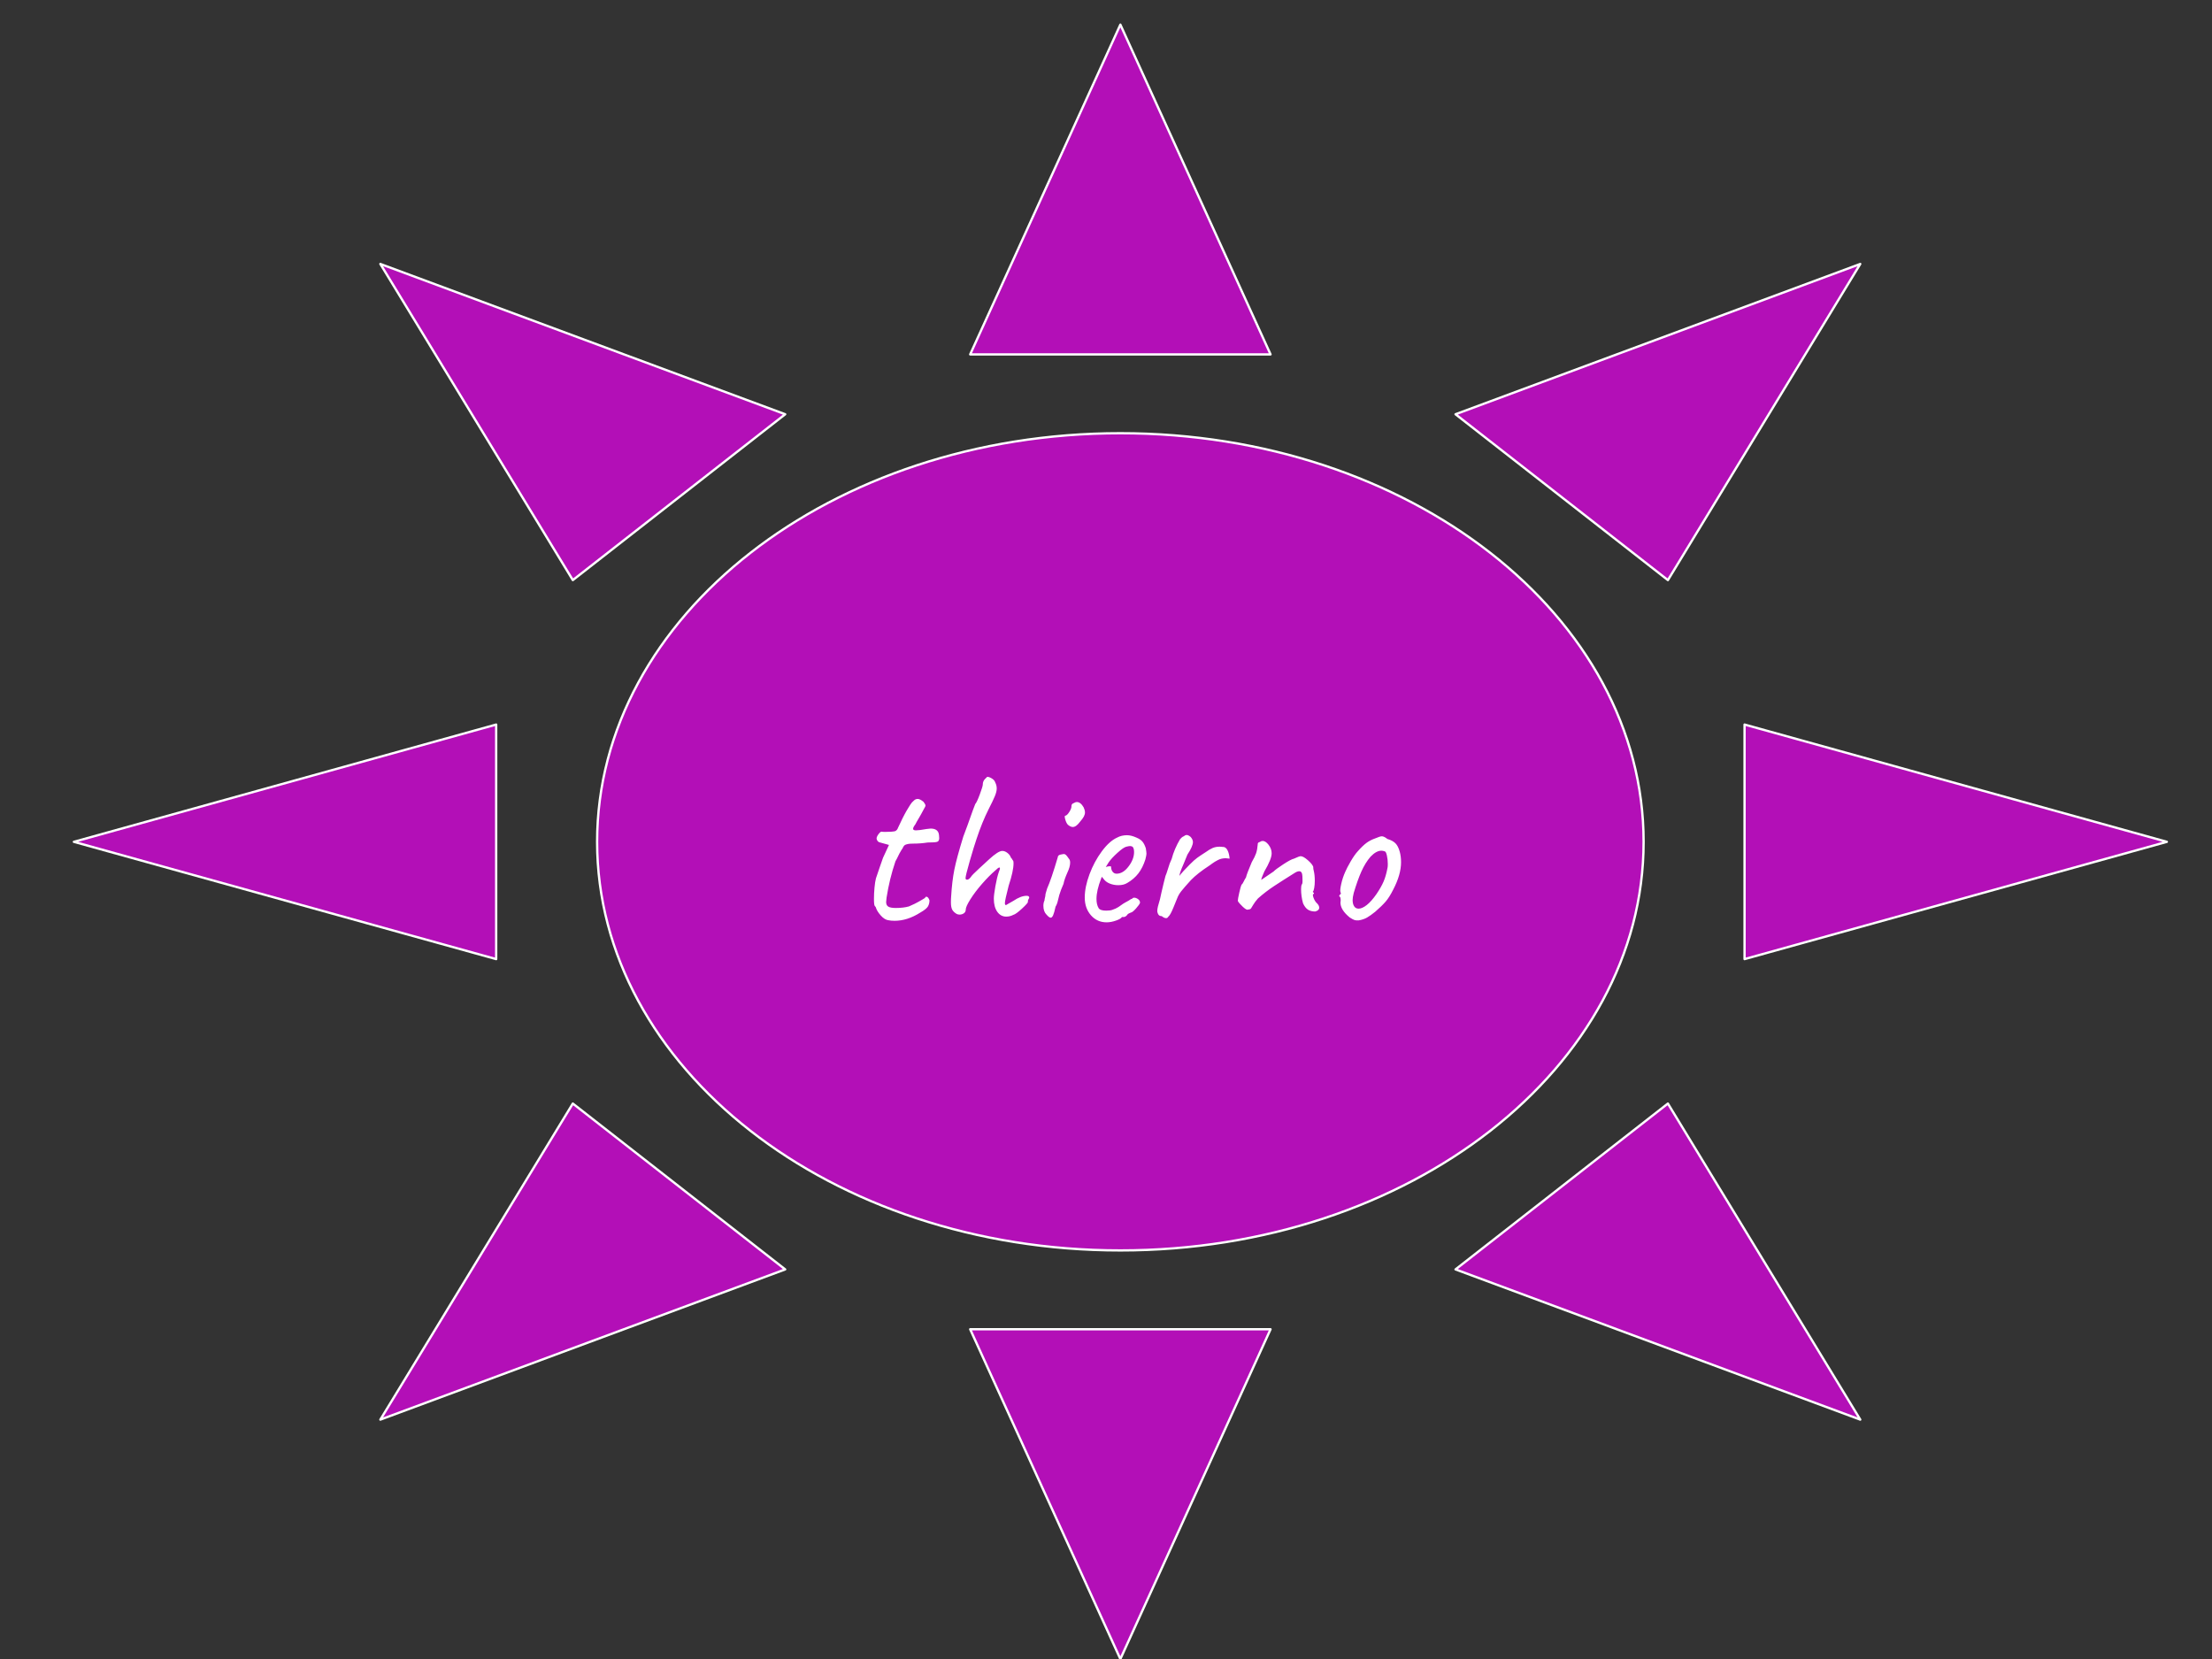 <svg version="1.1" viewBox="0.0 0.0 960.0 720.0" fill="none" stroke="none" stroke-linecap="square" stroke-miterlimit="10" xmlns:xlink="http://www.w3.org/1999/xlink" xmlns="http://www.w3.org/2000/svg"><rect x="0.0" y="0.0" width="960.0" height="720.0" fill="#333333" stroke="none"/><clipPath id="p.0"><path d="m0 0l960.0 0l0 720.0l-960.0 0l0 -720.0z" clip-rule="nonzero"/></clipPath><g clip-path="url(#p.0)"><path fill="#000000" fill-opacity="0.0" d="m0 0l960.0 0l0 720.0l-960.0 0z" fill-rule="evenodd"/><path fill="#b30fb7" d="m940.407 365.349l-183.278 50.897l0 -101.794zm-133.056 -250.792l-83.485 137.205l-92.174 -71.978zm-321.117 -103.87l65.178 143.121l-130.356 0zm-321.159 103.87l175.702 65.226l-92.174 71.978zm-133.014 250.792l183.278 -50.897l0 101.794zm133.014 250.759l83.528 -137.172l92.174 71.978zm321.159 103.903l-65.178 -143.121l130.356 0zm321.117 -103.903l-175.66 -65.193l92.174 -71.978zm-548.204 -250.759c0 -97.937 101.67 -177.331 227.087 -177.331c125.417 0 227.087 79.394 227.087 177.331c0 97.937 -101.67 177.331 -227.087 177.331c-125.416 0 -227.087 -79.394 -227.087 -177.331z" fill-rule="evenodd"/><path stroke="#ffffff" stroke-width="1.0" stroke-linejoin="round" stroke-linecap="butt" d="m940.407 365.349l-183.278 50.897l0 -101.794zm-133.056 -250.792l-83.485 137.205l-92.174 -71.978zm-321.117 -103.87l65.178 143.121l-130.356 0zm-321.159 103.87l175.702 65.226l-92.174 71.978zm-133.014 250.792l183.278 -50.897l0 101.794zm133.014 250.759l83.528 -137.172l92.174 71.978zm321.159 103.903l-65.178 -143.121l130.356 0zm321.117 -103.903l-175.66 -65.193l92.174 -71.978zm-548.204 -250.759c0 -97.937 101.67 -177.331 227.087 -177.331c125.417 0 227.087 79.394 227.087 177.331c0 97.937 -101.67 177.331 -227.087 177.331c-125.416 0 -227.087 -79.394 -227.087 -177.331z" fill-rule="evenodd"/><path fill="#ffffff" d="m385.341 399.337q-1.547 -0.281 -3.125 -2.062q-1.578 -1.781 -2.062 -3.312q0 -0.188 -0.203 -0.422q-0.188 -0.25 -0.281 -0.344q-0.375 -0.297 -0.375 -3.172q0 -2.297 0.234 -4.797q0.234 -2.5 0.625 -4.031l1.734 -5.094l1.344 -3.844l2.578 -5.562l-3.828 -1.062q-0.672 -0.094 -1.109 -0.656q-0.438 -0.578 -0.438 -1.062q0 -0.766 0.812 -1.875q0.828 -1.109 1.312 -1.109q0.281 0.109 1.531 0.109q2.875 0 4.312 -0.297q0.969 -0.375 1.344 -1.531q0.391 -0.766 0.922 -1.922q0.531 -1.156 1.0 -2.109q0.297 -0.578 0.922 -1.781q0.625 -1.203 1.578 -2.734q0.188 -0.281 0.859 -1.391q0.672 -1.109 1.641 -1.875q0.672 -0.672 1.625 -0.672q0.969 0 2.5 1.25q0.188 0.281 0.516 0.766q0.344 0.484 0.344 0.859q0 0.391 -0.766 1.641q-0.578 1.156 -1.109 2.062q-0.516 0.906 -0.906 1.578q-1.156 1.922 -1.625 2.891q-0.969 1.25 -0.969 1.922q0 0.672 1.25 0.672q1.344 0 4.516 -0.578q1.344 -0.203 1.828 -0.203q3.359 0 3.641 2.797q0.094 0.562 0.094 1.344q0 1.344 -0.922 1.625q-0.906 0.281 -4.062 0.281q-3.078 0.484 -6.344 0.484q-0.578 0 -1.297 0.047q-0.719 0.047 -1.484 0.25q-0.766 0.188 -1.109 0.578q-0.328 0.375 -0.719 1.234q-0.281 0.297 -1.344 2.219q-1.344 2.781 -1.719 3.359q-2.594 7.672 -3.844 15.734q-0.188 1.547 -0.188 1.922q0 1.438 0.953 2.016q0.969 0.578 3.266 0.578q3.266 0 5.656 -0.672q2.891 -1.25 4.328 -2.109q0.859 -0.484 1.578 -0.906q0.719 -0.438 1.016 -0.625q0.281 -0.578 0.672 -0.578q0.766 0 1.344 1.531q0 1.531 -0.672 2.688q-0.672 1.156 -3.359 2.688q-5.578 3.547 -11.141 3.547q-1.531 0 -2.875 -0.281zm54.432 -2.297q-1.438 0.766 -3.078 0.766q-2.391 0 -3.891 -2.109q-1.484 -2.125 -1.484 -5.672q0 -1.625 0.672 -5.422q0.672 -3.797 1.531 -6.297q0.109 -0.188 0.297 -0.766q0.188 -0.578 0.141 -0.812q-0.047 -0.234 -0.234 -0.234q-0.484 0 -1.734 1.25q-2.688 2.297 -5.766 5.812q-3.062 3.5 -5.078 6.719q-2.016 3.203 -2.016 4.453q0 1.062 -0.828 1.641q-0.812 0.562 -1.859 0.562q-0.672 0 -1.25 -0.281q-1.438 -0.859 -1.969 -1.922q-0.531 -1.062 -0.531 -3.078q0 -1.625 0.094 -2.578q0.391 -6.625 1.391 -11.656q1.016 -5.047 3.891 -14.359q0.094 -0.297 1.828 -4.906q2.969 -8.438 3.359 -9.219q0.672 -0.672 1.969 -4.172q1.297 -3.5 1.297 -4.266q0 -1.438 0.953 -2.406l0.969 -0.953q0.859 0 2.016 0.719q1.156 0.719 1.438 1.672q0.672 1.25 0.672 2.688q0 1.344 -0.812 3.312q-0.812 1.969 -2.734 5.719q-2.797 5.562 -5.188 12.766q-1.062 3.078 -2.938 9.562q-1.859 6.469 -1.859 7.531q0 0.672 0.672 0.672q0.766 0 1.625 -1.156q0.391 -0.766 3.656 -3.75q0.375 -0.375 4.312 -3.969q3.938 -3.609 5.672 -3.609q1.141 0 2.25 0.875q1.109 0.859 1.484 2.0q0.391 0.391 0.578 0.781q0.188 0.375 0.391 0.562q0.188 0.203 0.188 1.156q0 3.359 -2.109 9.703q-1.641 6.328 -1.641 7.578q0 0.859 0.484 0.859q0.281 -0.188 1.141 -0.672q0.875 -0.484 2.031 -1.156q3.266 -2.203 5.75 -2.203q1.156 0 1.156 0.766q0 0.203 -0.297 0.688q-0.281 0.469 -0.281 0.75l0 0.484q0 0.484 -2.594 2.891q-2.594 2.391 -3.734 2.688zm23.709 -39.078q-0.672 -0.672 -1.156 -2.297q-0.469 -1.641 0 -1.641q0.766 -0.094 1.766 -1.672q1.016 -1.594 0.922 -2.641q0 -0.391 0.281 -0.719q0.297 -0.344 0.688 -0.438q0.766 -0.484 1.344 -0.484q1.625 0 2.969 2.312q0.578 1.234 0.578 2.203q0 0.859 -0.484 1.781q-0.469 0.906 -1.719 2.344q-1.641 2.203 -3.078 2.203q-0.953 0 -2.109 -0.953zm-9.312 38.969q-1.344 -1.344 -1.344 -3.828q0 -1.344 0.484 -2.312q0 -0.484 0.188 -1.156q0.188 -0.672 0.188 -0.859q-0.094 -0.578 0.766 -3.172q1.734 -3.828 4.609 -13.531q0 -0.484 0.375 -0.812q0.391 -0.344 1.172 -0.438q0.766 -0.188 1.047 -0.188q0.578 0 1.0 0.438q0.438 0.422 1.219 1.578q0.562 0.578 0.562 1.734q0 1.812 -1.234 4.406q-1.25 2.781 -1.641 4.797q-1.156 2.594 -1.828 4.812q-0.188 0.562 -0.578 2.297q-0.375 1.734 -1.047 2.781q-0.578 2.688 -1.062 3.75q-0.469 1.047 -1.047 1.047q-0.672 0 -1.828 -1.344zm26.108 3.359q-4.125 0 -6.812 -3.062q-2.688 -3.078 -2.688 -7.688q0 -4.609 2.062 -10.125q2.062 -5.516 5.328 -9.922q3.266 -4.422 6.625 -5.969q1.922 -1.047 4.312 -1.047q1.828 0 4.141 1.047q1.625 0.672 2.484 1.641q0.875 0.953 1.547 2.969q0.281 1.734 0.281 2.406q0 0.578 -0.484 2.5q-1.141 3.547 -3.016 6.0q-1.875 2.438 -4.844 4.172q-1.547 0.953 -3.844 0.953q-2.016 0 -3.797 -0.719q-1.766 -0.719 -2.734 -2.156l-0.672 -0.766l-0.281 0.766q-2.016 5.188 -2.016 8.828q0 2.5 0.953 4.031q0.672 1.062 3.266 1.062q1.922 0 2.781 -0.391q1.438 -0.469 2.547 -1.188q1.109 -0.734 2.156 -1.5l0.391 -0.188l-0.094 0q1.141 -0.578 1.906 -1.047q0.781 -0.484 1.062 -0.688q0.188 0 0.375 -0.094q0.203 -0.094 0.391 -0.375q0.875 -0.391 2.016 0.281q1.156 0.672 1.156 1.734q-0.188 0.766 -1.734 2.5q-1.531 1.719 -2.297 1.812q-0.094 0 -0.672 0.297q-0.578 0.281 -0.766 0.469l0.094 0q-0.859 1.156 -1.734 1.156l-0.766 0q-0.375 0.766 -2.547 1.531q-2.156 0.766 -4.078 0.766zm4.328 -21.109q2.875 0 5.281 -3.266q2.297 -3.078 2.297 -6.141q0 -1.641 -0.672 -2.312q-0.578 -0.281 -1.062 -0.281q-0.469 0 -1.625 0.281q-1.25 0.297 -3.844 2.656q-2.594 2.344 -3.828 4.156l-1.25 2.016q0.766 -0.281 1.484 -0.328q0.719 -0.047 0.812 0.141q0 1.344 0.672 2.219q0.672 0.859 1.734 0.859zm22.466 18.625q-0.391 0.672 -0.969 0.672q-0.578 0 -1.203 -0.375q-0.625 -0.391 -0.719 -0.5q-1.438 0 -1.812 -1.531q-0.109 -0.188 -0.109 -0.859q0 -1.25 1.156 -4.906l0.672 -3.062q0.969 -4.219 1.734 -7.109q0.281 -0.484 1.141 -3.266q0.578 -2.109 1.547 -4.125q1.141 -4.312 3.641 -8.547q0.203 -0.281 0.766 -0.766q0.578 -0.484 0.875 -0.484q0.578 -0.562 1.25 -0.562q0.672 0 1.719 0.859q0.969 1.156 0.969 2.203q0 1.828 -2.406 5.469l-1.531 3.75q-0.203 0.484 -0.969 2.266q-0.766 1.766 -0.953 3.203q1.25 -1.719 4.516 -4.984q1.906 -1.922 3.156 -2.828q1.25 -0.922 3.656 -2.453q1.719 -1.25 3.062 -1.828q1.344 -0.578 2.984 -0.578q0.859 0 1.344 0.094q1.344 -0.094 2.109 1.359q0.766 1.438 0.953 3.734q-1.141 -0.188 -1.625 -0.188q-1.922 0 -3.406 0.766q-1.484 0.766 -2.453 1.484q-0.953 0.719 -1.25 0.906q-5.172 3.359 -8.062 6.344q-2.969 3.266 -4.172 4.797q-1.203 1.531 -1.781 3.078q-0.281 0.672 -1.625 3.984q-1.344 3.312 -2.203 3.984zm63.732 -2.219q-1.922 0 -3.172 -0.812q-1.234 -0.812 -2.109 -2.734q-0.859 -3.078 -0.859 -6.141q0 -1.438 0.297 -2.016q0.375 -0.391 0.328 -1.688q-0.047 -1.297 -0.047 -1.875q-0.094 -2.203 -1.344 -2.203q-0.859 0 -1.922 0.672q-5.375 3.359 -9.031 5.766q-3.641 2.391 -7.0 5.375q-1.344 1.531 -2.016 2.688q-0.672 1.156 -0.969 1.594q-0.281 0.422 -0.766 0.422q-0.562 0.188 -0.766 0.188q-0.469 0 -1.141 -0.516q-0.672 -0.531 -0.875 -0.734q-0.375 -0.375 -1.25 -1.281q-0.859 -0.922 -0.953 -1.312q0 -0.766 0.625 -3.547q0.625 -2.781 1.0 -3.547q0.297 0 0.875 -1.203q0.578 -1.203 1.047 -1.875q0.297 -1.438 2.5 -6.625q1.344 -2.297 1.875 -3.828q0.531 -1.547 0.719 -3.844l0 -0.203q0 -0.375 0.281 -0.609q0.297 -0.25 0.578 -0.25q0.672 -0.484 1.25 -0.484q1.25 0 2.5 1.547q1.438 1.812 1.438 3.844q0 2.484 -3.172 7.859q-0.281 0.672 -0.812 1.922q-0.531 1.25 -0.531 1.734l5.375 -3.656q0.766 -0.859 4.125 -3.062q3.375 -2.219 4.719 -2.5q2.297 -1.062 2.875 -1.062q1.156 0 3.125 1.734q1.969 1.734 2.344 2.875q0 1.062 0.188 1.547q0.484 1.906 0.484 4.5q0 1.734 -0.25 3.125q-0.234 1.391 -0.609 1.578q0 0.109 0.094 0.297q0.094 0.188 0.391 0.188l0 0.484q-0.781 0 -0.203 1.641q0.578 1.625 1.547 2.484q0.953 0.953 0.953 1.922q0 1.156 -1.734 1.625zm18.919 3.844q-1.156 0.094 -1.875 -0.141q-0.719 -0.234 -2.062 -1.109q-4.125 -3.359 -4.031 -6.625q0.094 -0.281 0.094 -0.859q0 -0.578 -0.094 -0.906q-0.094 -0.344 -0.094 -0.438q-0.391 -0.281 -0.438 -0.422q-0.047 -0.156 0.094 -0.344q0.156 -0.188 0.25 -0.391q0.375 -0.094 0.375 -0.375q0 -0.297 -0.188 -0.672q-0.281 -0.766 0.328 -3.5q0.625 -2.75 1.688 -5.141q0.766 -1.828 2.438 -4.703q1.688 -2.891 3.125 -4.422q2.016 -2.297 3.688 -3.547q1.688 -1.25 3.906 -2.016q2.016 -0.875 2.781 -0.875q0.953 0 2.406 1.156q2.297 0.672 3.5 1.875q1.203 1.203 1.875 3.688q0.562 2.031 0.562 4.516q0 5.375 -3.359 11.812q-1.719 3.453 -3.359 5.328q-1.625 1.875 -4.5 4.375q-2.016 1.625 -3.516 2.5q-1.484 0.859 -3.594 1.234zm7.672 -11.422q2.016 -2.969 3.078 -5.422q1.062 -2.453 1.734 -6.094q0.094 -0.391 0.094 -1.547q0 -1.906 -0.391 -3.641q-0.375 -1.734 -0.953 -1.828q-0.766 -0.281 -1.438 -0.281q-2.219 0 -4.703 2.594q-2.312 2.688 -4.0 6.484q-1.672 3.781 -3.297 9.25q-0.484 1.922 -0.484 3.078q0 1.719 0.672 2.734q0.672 1.016 1.922 1.016q1.531 0 3.547 -1.578q2.016 -1.594 4.219 -4.766z" fill-rule="nonzero"/></g></svg>